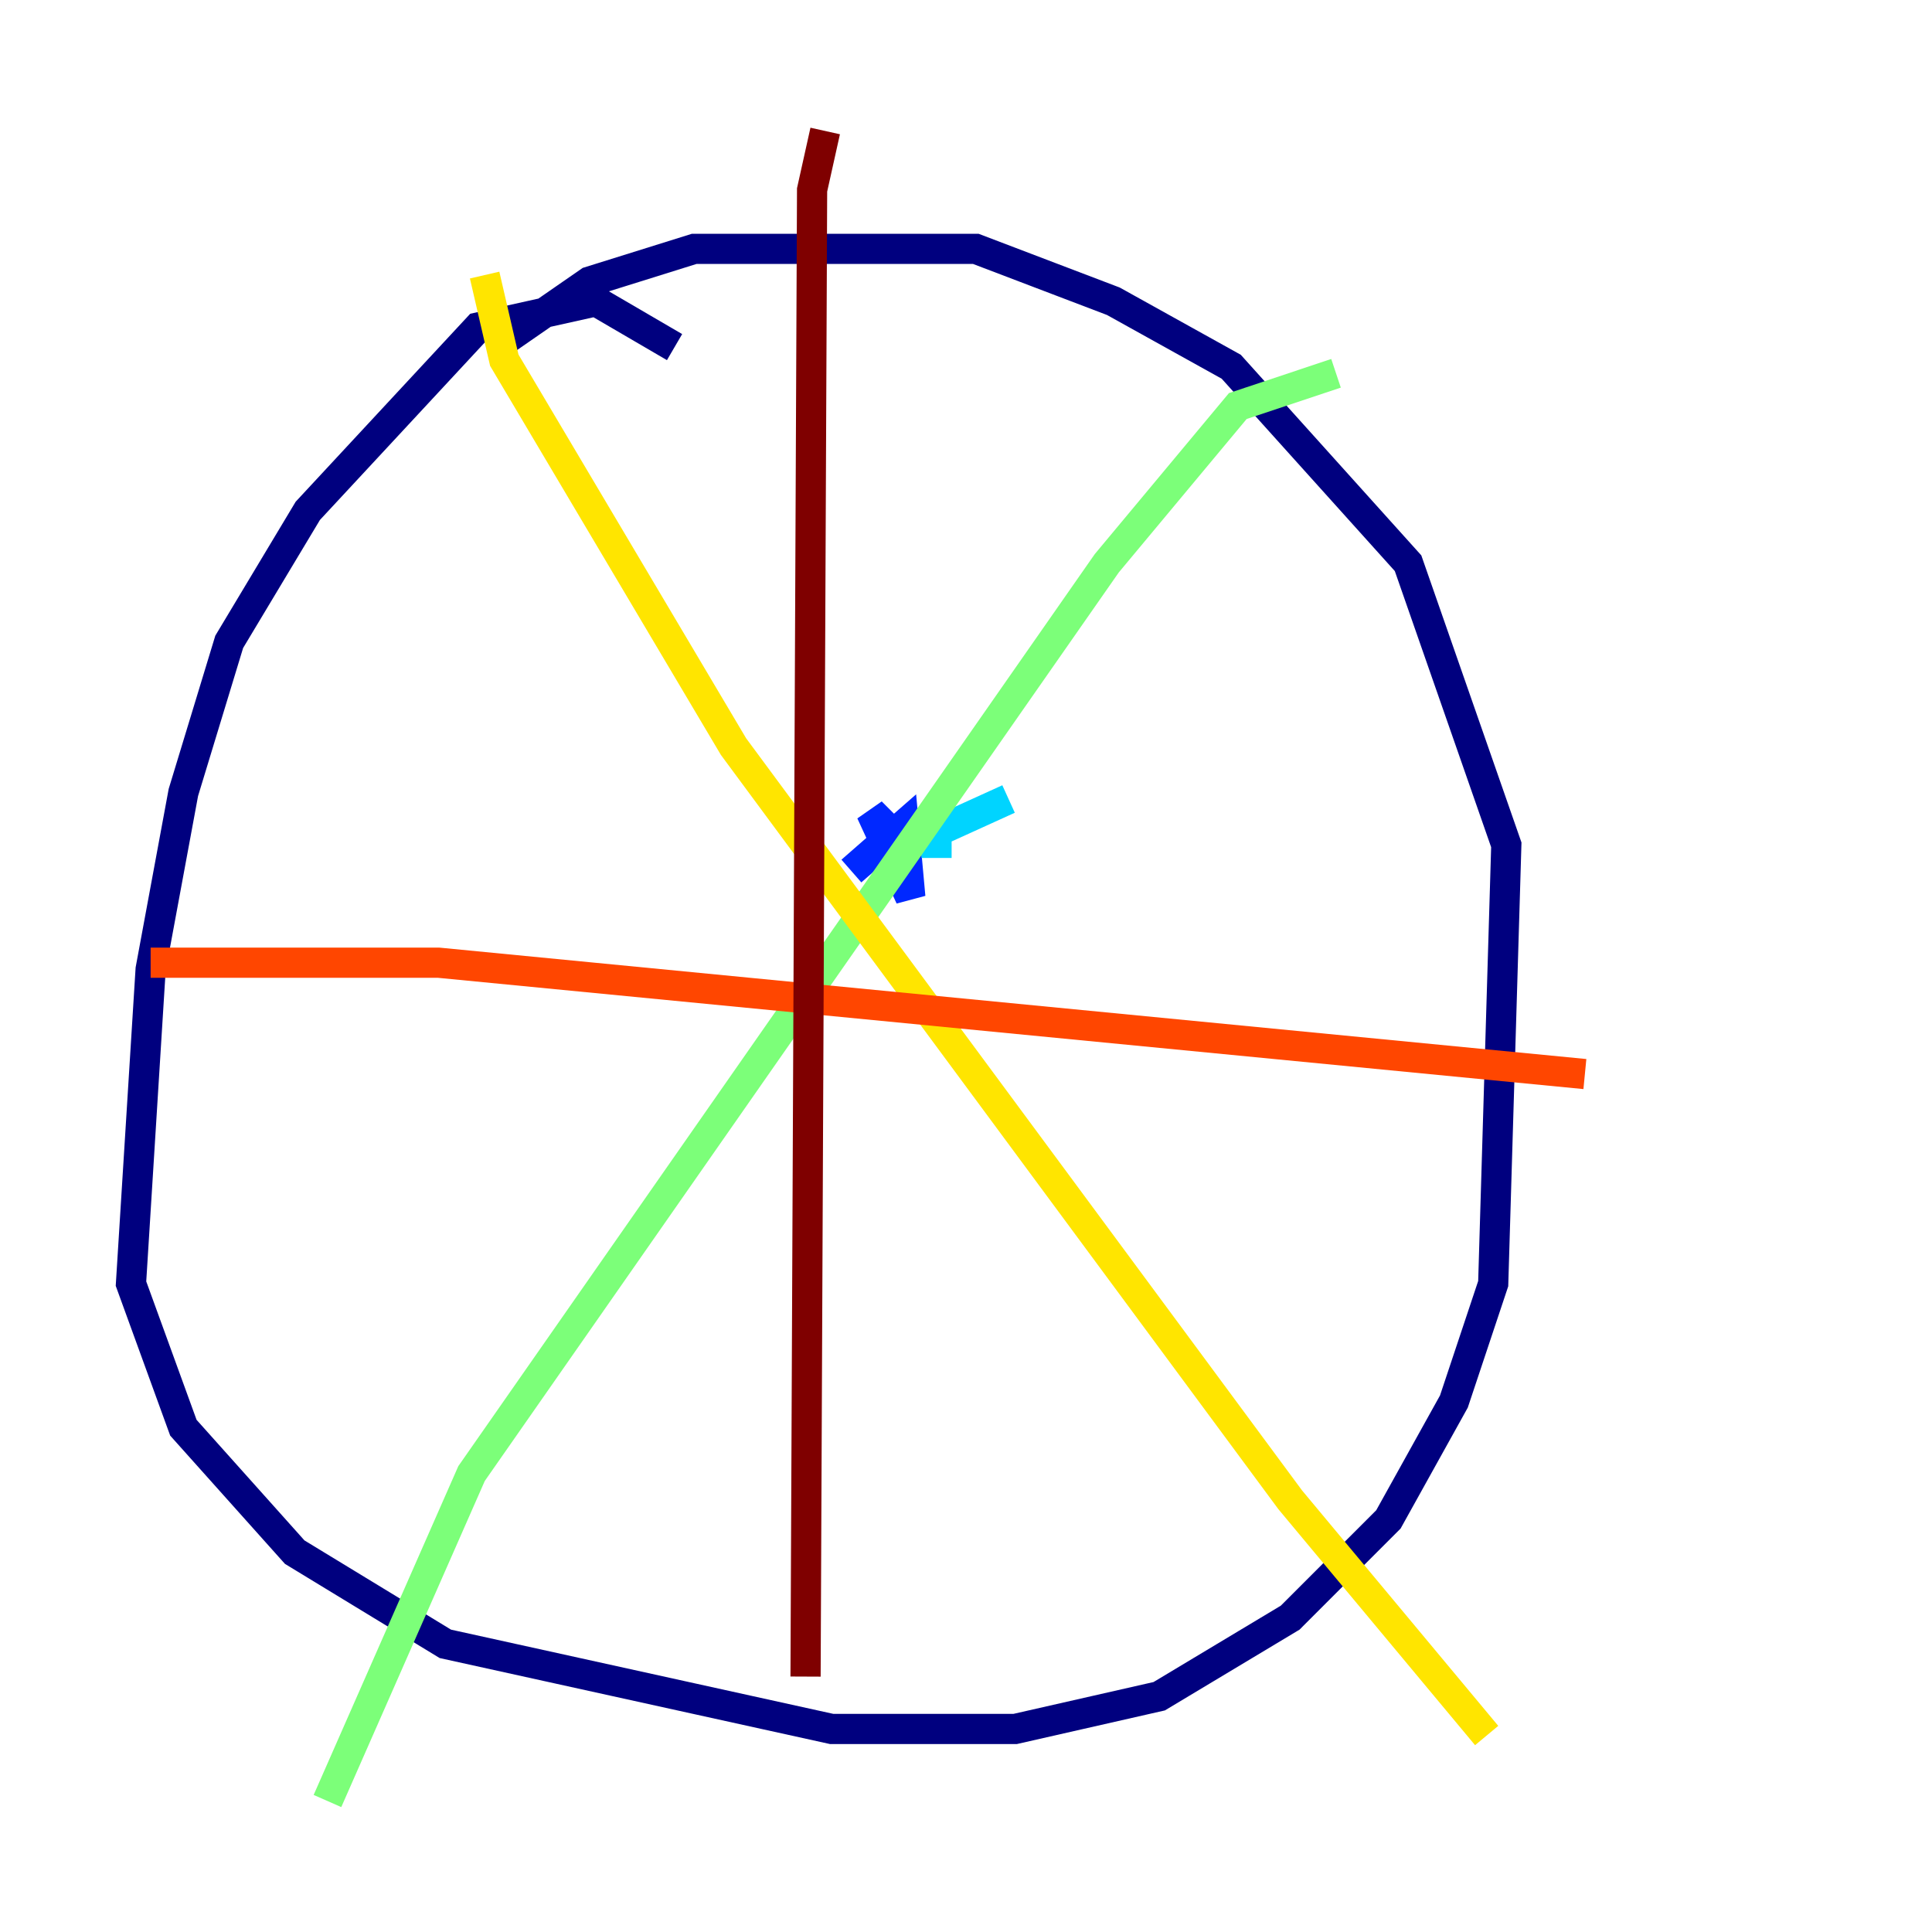 <?xml version="1.0" encoding="utf-8" ?>
<svg baseProfile="tiny" height="128" version="1.2" viewBox="0,0,128,128" width="128" xmlns="http://www.w3.org/2000/svg" xmlns:ev="http://www.w3.org/2001/xml-events" xmlns:xlink="http://www.w3.org/1999/xlink"><defs /><polyline fill="none" points="44.691,22.997 39.485,19.959 31.675,21.695 20.393,33.844 15.186,42.522 12.149,52.502 9.98,64.217 8.678,85.044 12.149,94.59 19.525,102.834 29.505,108.909 55.105,114.549 67.254,114.549 76.8,112.38 85.478,107.173 91.986,100.664 96.325,92.854 98.929,85.044 99.797,55.973 93.288,37.315 81.573,24.298 73.763,19.959 64.651,16.488 45.993,16.488 39.051,18.658 33.41,22.563" stroke="#00007f" stroke-width="2" /><polyline fill="none" points="59.878,55.973 57.709,53.803 60.312,59.444 59.878,54.671 56.407,57.709" stroke="#0028ff" stroke-width="2" /><polyline fill="none" points="62.047,56.841 62.047,55.105 66.82,52.936" stroke="#00d4ff" stroke-width="2" /><polyline fill="none" points="88.515,24.732 82.007,26.902 73.329,37.315 31.241,97.627 21.695,119.322" stroke="#7cff79" stroke-width="2" /><polyline fill="none" points="32.108,18.224 33.41,23.864 48.597,49.464 85.478,99.363 98.495,114.983" stroke="#ffe500" stroke-width="2" /><polyline fill="none" points="9.98,63.783 29.071,63.783 105.003,71.159" stroke="#ff4600" stroke-width="2" /><polyline fill="none" points="54.671,8.678 53.803,12.583 53.37,111.078" stroke="#7f0000" stroke-width="2" /></svg>